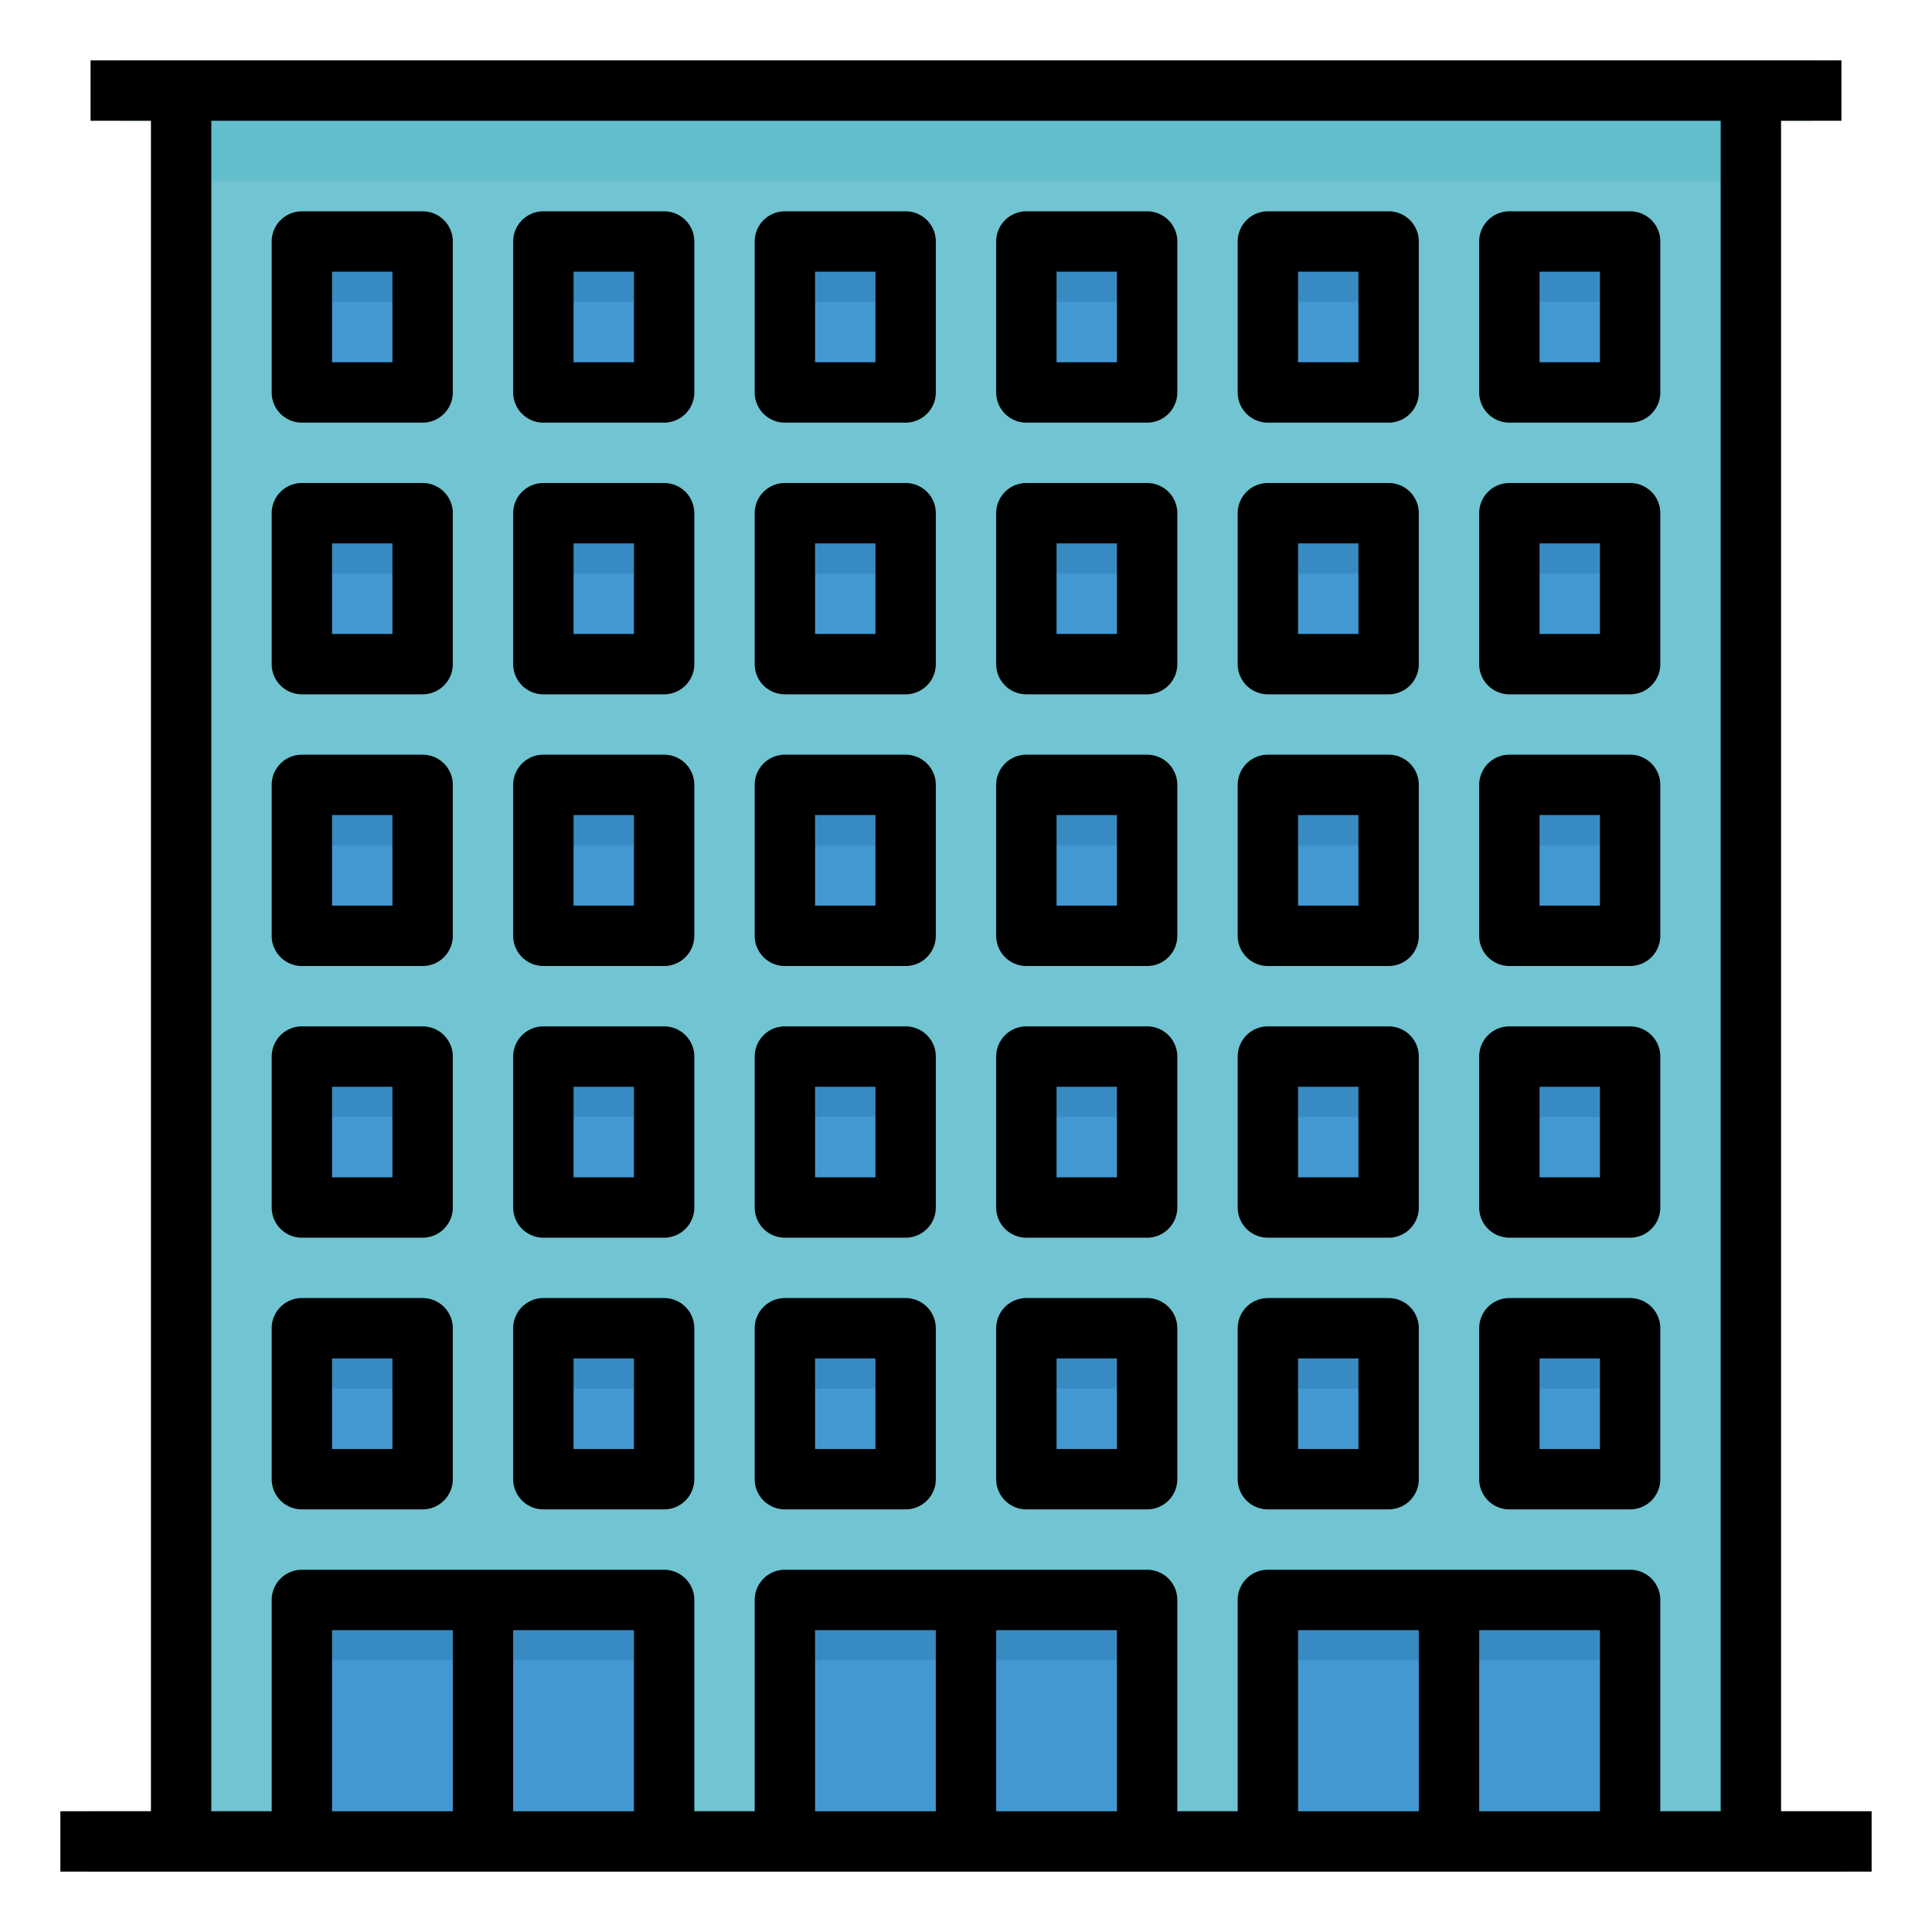 <svg xmlns="http://www.w3.org/2000/svg" viewBox="0 0 64 64"><title>banking-bank-money-finance-saving</title><g id="filled_outline" data-name="filled outline"><rect x="6" y="3" width="52" height="58" style="fill:#71c4d1"/><rect x="26" y="17" width="4" height="5" style="fill:#4398d1"/><rect x="34" y="17" width="4" height="5" style="fill:#4398d1"/><rect x="42" y="17" width="4" height="5" style="fill:#4398d1"/><rect x="18" y="17" width="4" height="5" style="fill:#4398d1"/><rect x="26" y="26" width="4" height="5" style="fill:#4398d1"/><rect x="34" y="26" width="4" height="5" style="fill:#4398d1"/><rect x="42" y="26" width="4" height="5" style="fill:#4398d1"/><rect x="18" y="26" width="4" height="5" style="fill:#4398d1"/><rect x="26" y="35" width="4" height="5" style="fill:#4398d1"/><rect x="34" y="35" width="4" height="5" style="fill:#4398d1"/><rect x="42" y="35" width="4" height="5" style="fill:#4398d1"/><rect x="18" y="35" width="4" height="5" style="fill:#4398d1"/><rect x="26" y="44" width="4" height="5" style="fill:#4398d1"/><rect x="34" y="44" width="4" height="5" style="fill:#4398d1"/><rect x="42" y="44" width="4" height="5" style="fill:#4398d1"/><rect x="18" y="44" width="4" height="5" style="fill:#4398d1"/><rect x="50" y="17" width="4" height="5" style="fill:#4398d1"/><rect x="50" y="26" width="4" height="5" style="fill:#4398d1"/><rect x="50" y="35" width="4" height="5" style="fill:#4398d1"/><rect x="50" y="44" width="4" height="5" style="fill:#4398d1"/><rect x="10" y="17" width="4" height="5" style="fill:#4398d1"/><rect x="26" y="8" width="4" height="5" style="fill:#4398d1"/><rect x="34" y="8" width="4" height="5" style="fill:#4398d1"/><rect x="42" y="8" width="4" height="5" style="fill:#4398d1"/><rect x="18" y="8" width="4" height="5" style="fill:#4398d1"/><rect x="50" y="8" width="4" height="5" style="fill:#4398d1"/><rect x="10" y="8" width="4" height="5" style="fill:#4398d1"/><rect x="10" y="26" width="4" height="5" style="fill:#4398d1"/><rect x="10" y="35" width="4" height="5" style="fill:#4398d1"/><rect x="10" y="44" width="4" height="5" style="fill:#4398d1"/><rect x="4" y="2" width="56" height="2" style="fill:#71c4d1"/><rect x="6" y="4" width="52" height="2" style="fill:#62becc"/><rect x="10" y="53" width="12" height="8" style="fill:#4398d1"/><rect x="42" y="53" width="12" height="8" style="fill:#4398d1"/><rect x="26" y="53" width="12" height="8" style="fill:#4398d1"/><rect x="31" y="53" width="2" height="8" style="fill:#388bc2"/><rect x="15" y="53" width="2" height="8" style="fill:#388bc2"/><rect x="47" y="53" width="2" height="8" style="fill:#388bc2"/><rect x="3" y="60" width="58" height="2" style="fill:#71c4d1"/><rect x="10" y="8" width="4" height="2" style="fill:#388bc2"/><rect x="18" y="8" width="4" height="2" style="fill:#388bc2"/><rect x="26" y="8" width="4" height="2" style="fill:#388bc2"/><rect x="34" y="8" width="4" height="2" style="fill:#388bc2"/><rect x="42" y="8" width="4" height="2" style="fill:#388bc2"/><rect x="50" y="8" width="4" height="2" style="fill:#388bc2"/><rect x="10" y="17" width="4" height="2" style="fill:#388bc2"/><rect x="18" y="17" width="4" height="2" style="fill:#388bc2"/><rect x="26" y="17" width="4" height="2" style="fill:#388bc2"/><rect x="34" y="17" width="4" height="2" style="fill:#388bc2"/><rect x="42" y="17" width="4" height="2" style="fill:#388bc2"/><rect x="50" y="17" width="4" height="2" style="fill:#388bc2"/><rect x="10" y="26" width="4" height="2" style="fill:#388bc2"/><rect x="18" y="26" width="4" height="2" style="fill:#388bc2"/><rect x="26" y="26" width="4" height="2" style="fill:#388bc2"/><rect x="34" y="26" width="4" height="2" style="fill:#388bc2"/><rect x="42" y="26" width="4" height="2" style="fill:#388bc2"/><rect x="50" y="26" width="4" height="2" style="fill:#388bc2"/><rect x="10" y="35" width="4" height="2" style="fill:#388bc2"/><rect x="18" y="35" width="4" height="2" style="fill:#388bc2"/><rect x="26" y="35" width="4" height="2" style="fill:#388bc2"/><rect x="34" y="35" width="4" height="2" style="fill:#388bc2"/><rect x="42" y="35" width="4" height="2" style="fill:#388bc2"/><rect x="50" y="35" width="4" height="2" style="fill:#388bc2"/><rect x="10" y="44" width="4" height="2" style="fill:#388bc2"/><rect x="18" y="44" width="4" height="2" style="fill:#388bc2"/><rect x="26" y="44" width="4" height="2" style="fill:#388bc2"/><rect x="34" y="44" width="4" height="2" style="fill:#388bc2"/><rect x="42" y="44" width="4" height="2" style="fill:#388bc2"/><rect x="50" y="44" width="4" height="2" style="fill:#388bc2"/><rect x="10" y="53" width="12" height="2" style="fill:#388bc2"/><rect x="26" y="53" width="12" height="2" style="fill:#388bc2"/><rect x="42" y="53" width="12" height="2" style="fill:#388bc2"/><path d="M59,4h2V2H3V4H5V60H2v2H62V60H59ZM15,60H11V54h4Zm6,0H17V54h4Zm10,0H27V54h4Zm6,0H33V54h4Zm10,0H43V54h4Zm6,0H49V54h4Zm4,0H55V53a1,1,0,0,0-1-1H42a1,1,0,0,0-1,1v7H39V53a1,1,0,0,0-1-1H26a1,1,0,0,0-1,1v7H23V53a1,1,0,0,0-1-1H10a1,1,0,0,0-1,1v7H7V4H57Z"/><path d="M26,23h4a1,1,0,0,0,1-1V17a1,1,0,0,0-1-1H26a1,1,0,0,0-1,1v5A1,1,0,0,0,26,23Zm1-5h2v3H27Z"/><path d="M34,23h4a1,1,0,0,0,1-1V17a1,1,0,0,0-1-1H34a1,1,0,0,0-1,1v5A1,1,0,0,0,34,23Zm1-5h2v3H35Z"/><path d="M42,23h4a1,1,0,0,0,1-1V17a1,1,0,0,0-1-1H42a1,1,0,0,0-1,1v5A1,1,0,0,0,42,23Zm1-5h2v3H43Z"/><path d="M18,23h4a1,1,0,0,0,1-1V17a1,1,0,0,0-1-1H18a1,1,0,0,0-1,1v5A1,1,0,0,0,18,23Zm1-5h2v3H19Z"/><path d="M26,32h4a1,1,0,0,0,1-1V26a1,1,0,0,0-1-1H26a1,1,0,0,0-1,1v5A1,1,0,0,0,26,32Zm1-5h2v3H27Z"/><path d="M34,32h4a1,1,0,0,0,1-1V26a1,1,0,0,0-1-1H34a1,1,0,0,0-1,1v5A1,1,0,0,0,34,32Zm1-5h2v3H35Z"/><path d="M42,32h4a1,1,0,0,0,1-1V26a1,1,0,0,0-1-1H42a1,1,0,0,0-1,1v5A1,1,0,0,0,42,32Zm1-5h2v3H43Z"/><path d="M18,32h4a1,1,0,0,0,1-1V26a1,1,0,0,0-1-1H18a1,1,0,0,0-1,1v5A1,1,0,0,0,18,32Zm1-5h2v3H19Z"/><path d="M26,41h4a1,1,0,0,0,1-1V35a1,1,0,0,0-1-1H26a1,1,0,0,0-1,1v5A1,1,0,0,0,26,41Zm1-5h2v3H27Z"/><path d="M34,41h4a1,1,0,0,0,1-1V35a1,1,0,0,0-1-1H34a1,1,0,0,0-1,1v5A1,1,0,0,0,34,41Zm1-5h2v3H35Z"/><path d="M42,41h4a1,1,0,0,0,1-1V35a1,1,0,0,0-1-1H42a1,1,0,0,0-1,1v5A1,1,0,0,0,42,41Zm1-5h2v3H43Z"/><path d="M18,41h4a1,1,0,0,0,1-1V35a1,1,0,0,0-1-1H18a1,1,0,0,0-1,1v5A1,1,0,0,0,18,41Zm1-5h2v3H19Z"/><path d="M26,50h4a1,1,0,0,0,1-1V44a1,1,0,0,0-1-1H26a1,1,0,0,0-1,1v5A1,1,0,0,0,26,50Zm1-5h2v3H27Z"/><path d="M34,50h4a1,1,0,0,0,1-1V44a1,1,0,0,0-1-1H34a1,1,0,0,0-1,1v5A1,1,0,0,0,34,50Zm1-5h2v3H35Z"/><path d="M42,50h4a1,1,0,0,0,1-1V44a1,1,0,0,0-1-1H42a1,1,0,0,0-1,1v5A1,1,0,0,0,42,50Zm1-5h2v3H43Z"/><path d="M18,50h4a1,1,0,0,0,1-1V44a1,1,0,0,0-1-1H18a1,1,0,0,0-1,1v5A1,1,0,0,0,18,50Zm1-5h2v3H19Z"/><path d="M50,23h4a1,1,0,0,0,1-1V17a1,1,0,0,0-1-1H50a1,1,0,0,0-1,1v5A1,1,0,0,0,50,23Zm1-5h2v3H51Z"/><path d="M50,32h4a1,1,0,0,0,1-1V26a1,1,0,0,0-1-1H50a1,1,0,0,0-1,1v5A1,1,0,0,0,50,32Zm1-5h2v3H51Z"/><path d="M50,41h4a1,1,0,0,0,1-1V35a1,1,0,0,0-1-1H50a1,1,0,0,0-1,1v5A1,1,0,0,0,50,41Zm1-5h2v3H51Z"/><path d="M50,50h4a1,1,0,0,0,1-1V44a1,1,0,0,0-1-1H50a1,1,0,0,0-1,1v5A1,1,0,0,0,50,50Zm1-5h2v3H51Z"/><path d="M10,23h4a1,1,0,0,0,1-1V17a1,1,0,0,0-1-1H10a1,1,0,0,0-1,1v5A1,1,0,0,0,10,23Zm1-5h2v3H11Z"/><path d="M26,14h4a1,1,0,0,0,1-1V8a1,1,0,0,0-1-1H26a1,1,0,0,0-1,1v5A1,1,0,0,0,26,14Zm1-5h2v3H27Z"/><path d="M34,14h4a1,1,0,0,0,1-1V8a1,1,0,0,0-1-1H34a1,1,0,0,0-1,1v5A1,1,0,0,0,34,14Zm1-5h2v3H35Z"/><path d="M42,14h4a1,1,0,0,0,1-1V8a1,1,0,0,0-1-1H42a1,1,0,0,0-1,1v5A1,1,0,0,0,42,14Zm1-5h2v3H43Z"/><path d="M18,14h4a1,1,0,0,0,1-1V8a1,1,0,0,0-1-1H18a1,1,0,0,0-1,1v5A1,1,0,0,0,18,14Zm1-5h2v3H19Z"/><path d="M50,14h4a1,1,0,0,0,1-1V8a1,1,0,0,0-1-1H50a1,1,0,0,0-1,1v5A1,1,0,0,0,50,14Zm1-5h2v3H51Z"/><path d="M10,14h4a1,1,0,0,0,1-1V8a1,1,0,0,0-1-1H10A1,1,0,0,0,9,8v5A1,1,0,0,0,10,14Zm1-5h2v3H11Z"/><path d="M10,32h4a1,1,0,0,0,1-1V26a1,1,0,0,0-1-1H10a1,1,0,0,0-1,1v5A1,1,0,0,0,10,32Zm1-5h2v3H11Z"/><path d="M10,41h4a1,1,0,0,0,1-1V35a1,1,0,0,0-1-1H10a1,1,0,0,0-1,1v5A1,1,0,0,0,10,41Zm1-5h2v3H11Z"/><path d="M10,50h4a1,1,0,0,0,1-1V44a1,1,0,0,0-1-1H10a1,1,0,0,0-1,1v5A1,1,0,0,0,10,50Zm1-5h2v3H11Z"/></g></svg>